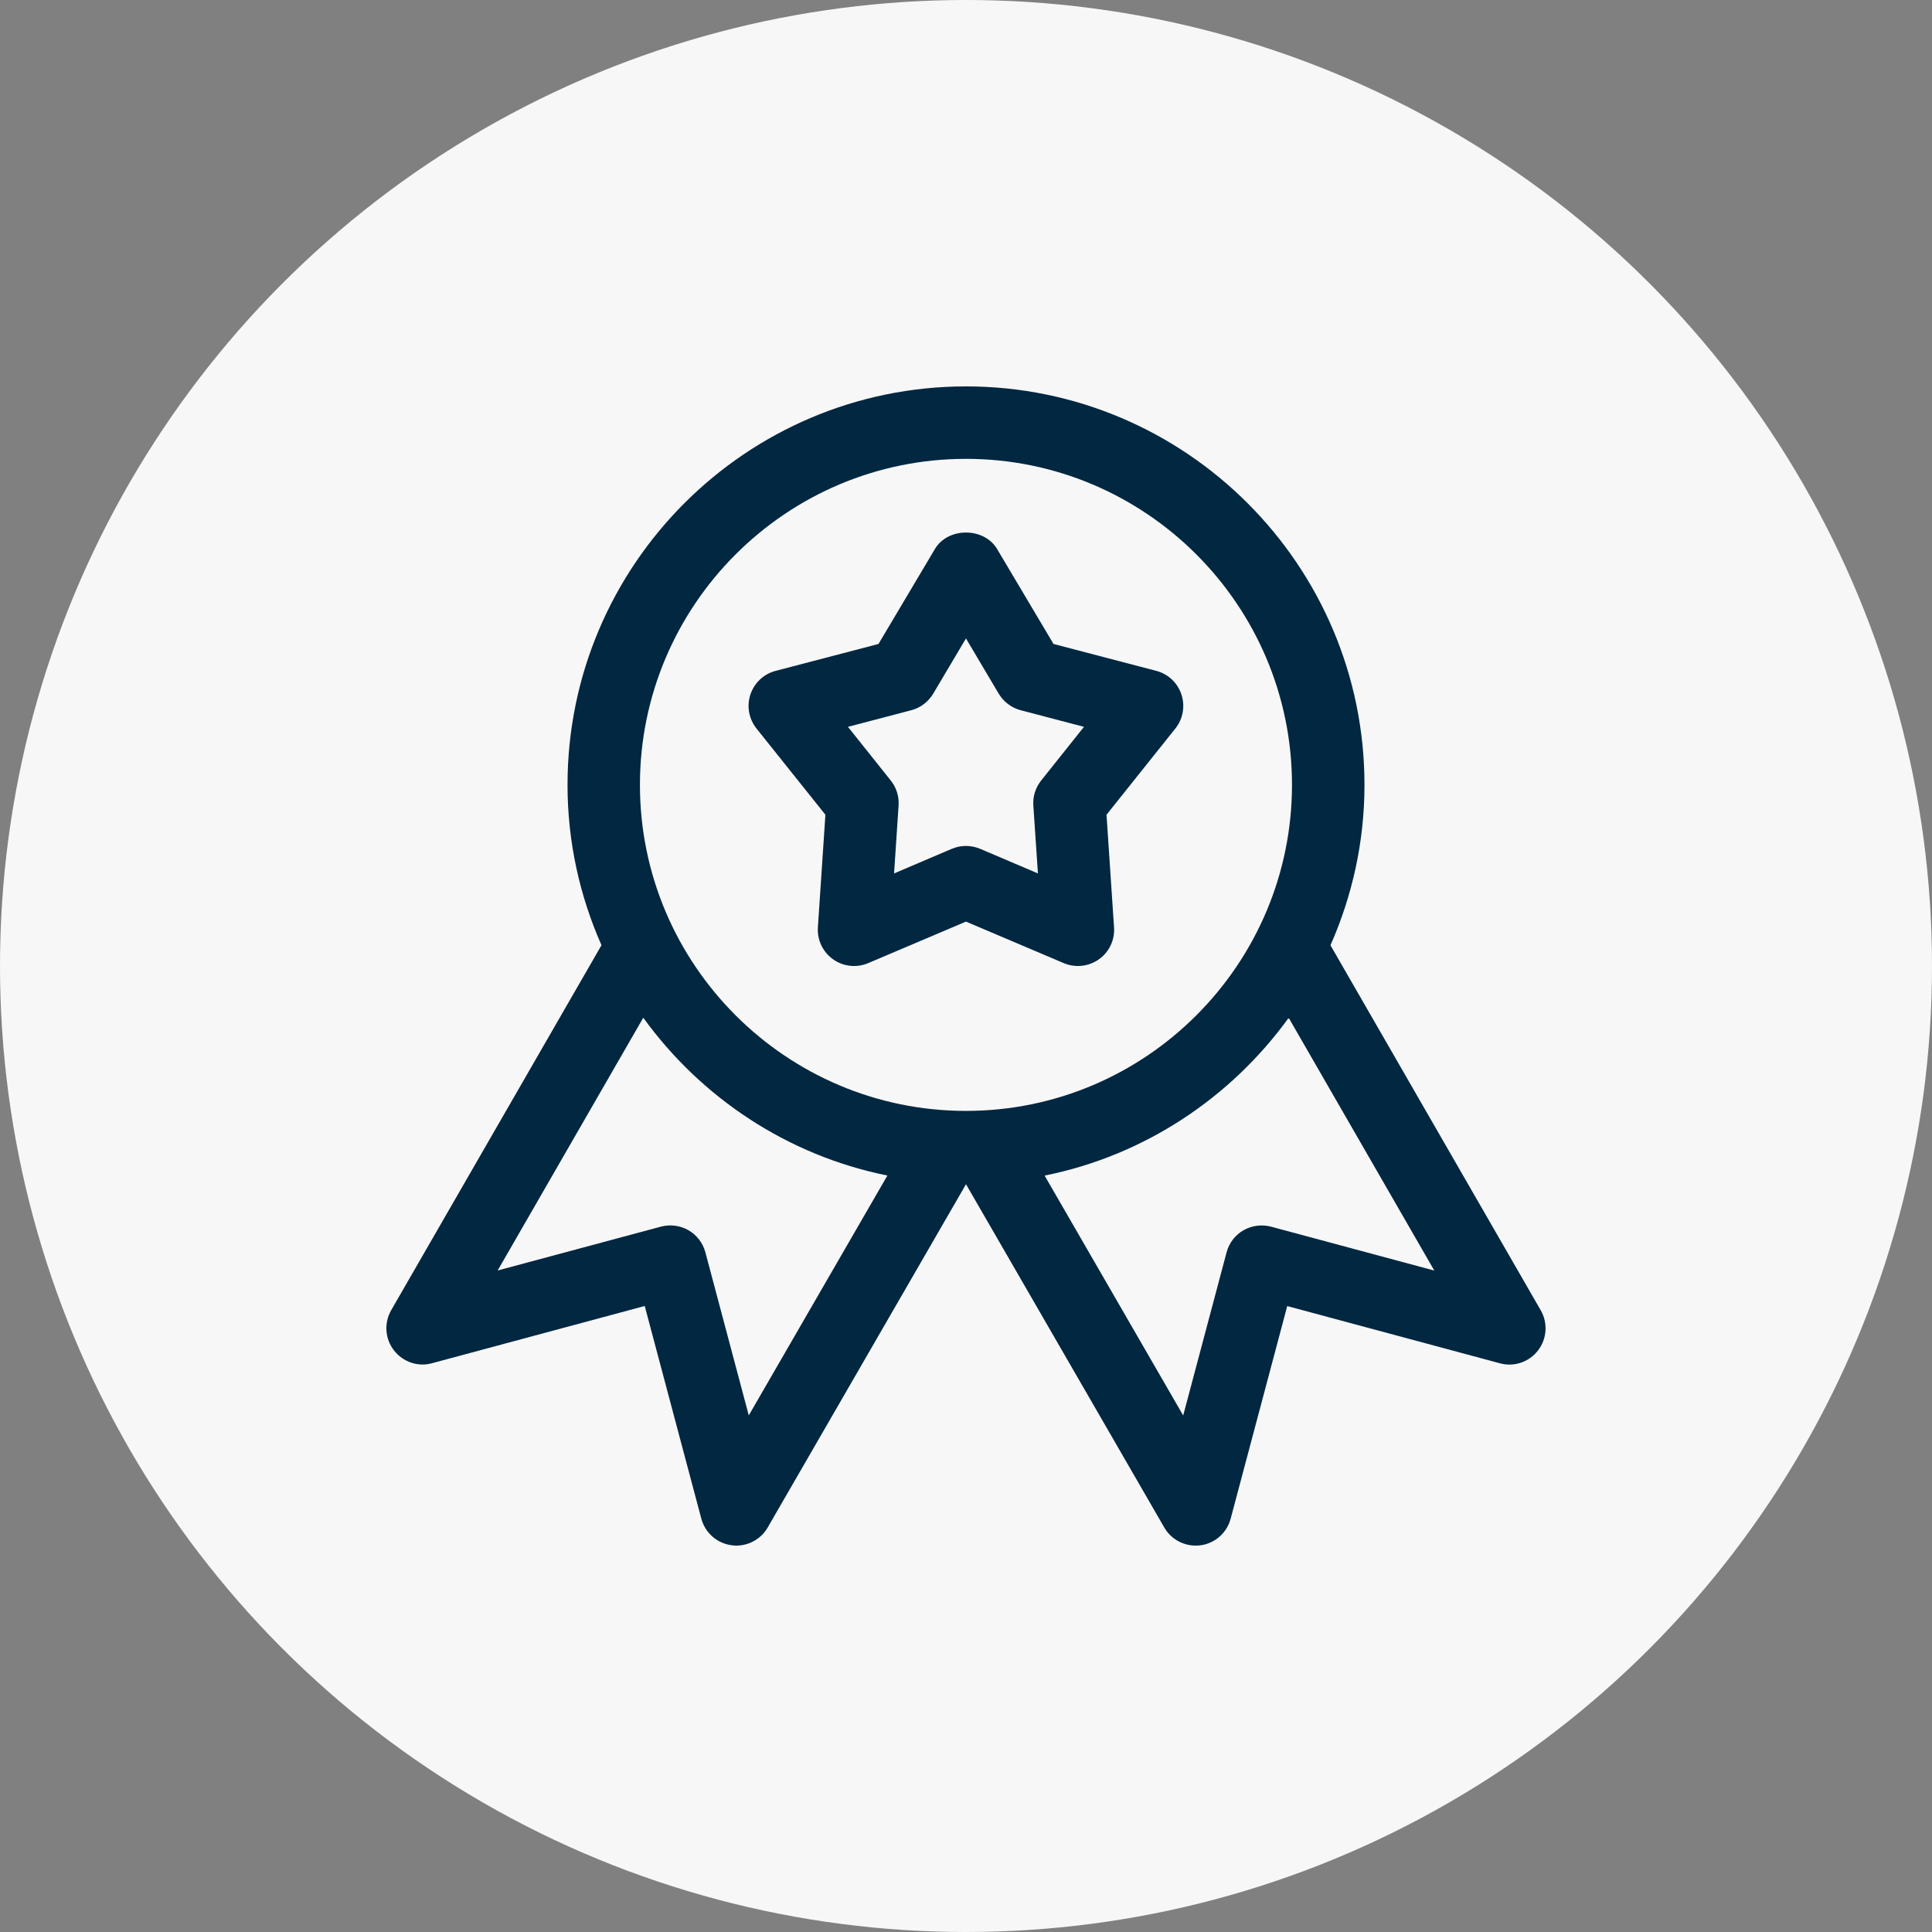 <svg width="48" height="48" viewBox="0 0 48 48" fill="none" xmlns="http://www.w3.org/2000/svg">
<rect x="0" y="0" width="48" height="48" fill="#808080" stroke="none"/>
<circle cx="24" cy="24" r="24" fill="#F7F7F7"/>
<g clip-path="url(#clip0)">
<g clip-path="url(#clip1)">
<path d="M38.279 32.554L33.055 23.485C33.595 22.263 33.9 20.917 33.9 19.5C33.9 14.041 29.459 9.6 24 9.6C18.54 9.6 14.1 14.041 14.1 19.5C14.1 20.917 14.404 22.263 14.944 23.483L9.72 32.55C9.538 32.867 9.564 33.261 9.787 33.549C10.01 33.837 10.383 33.967 10.733 33.869L16.018 32.447L17.424 37.73C17.518 38.083 17.815 38.344 18.175 38.391C18.216 38.398 18.256 38.4 18.294 38.4C18.612 38.4 18.911 38.231 19.073 37.95L24 29.422L28.926 37.95C29.088 38.231 29.387 38.4 29.706 38.4C29.743 38.4 29.785 38.398 29.824 38.393C30.184 38.346 30.481 38.085 30.575 37.732L31.981 32.449L37.266 33.871C37.617 33.968 37.991 33.839 38.212 33.551C38.434 33.263 38.461 32.869 38.279 32.554ZM18.603 35.165L17.525 31.114C17.464 30.883 17.312 30.685 17.105 30.565C16.898 30.446 16.65 30.415 16.422 30.475L12.364 31.565L15.982 25.285C17.417 27.269 19.561 28.705 22.047 29.206L18.603 35.165ZM15.899 19.5C15.899 15.034 19.534 11.4 24 11.4C28.465 11.4 32.099 15.034 32.099 19.5C32.099 23.966 28.465 27.6 24 27.6C19.534 27.6 15.899 23.966 15.899 19.5ZM31.578 30.476C31.347 30.415 31.101 30.448 30.893 30.566C30.686 30.685 30.535 30.883 30.474 31.115L29.396 35.167L25.953 29.207C28.436 28.709 30.582 27.271 32.017 25.287L35.635 31.567L31.578 30.476Z" fill="#022741"/>
<path d="M29.352 17.254C29.257 16.964 29.021 16.744 28.726 16.667L26.174 15.999L24.773 13.641C24.449 13.094 23.549 13.094 23.227 13.641L21.826 15.999L19.272 16.667C18.975 16.744 18.741 16.964 18.644 17.254C18.547 17.543 18.605 17.86 18.795 18.1L20.507 20.242L20.32 23.041C20.3 23.352 20.442 23.653 20.698 23.834C20.953 24.016 21.285 24.05 21.571 23.928L23.999 22.897L26.427 23.928C26.541 23.977 26.661 24 26.78 24C26.964 24 27.147 23.944 27.302 23.834C27.558 23.653 27.7 23.352 27.678 23.041L27.491 20.242L29.201 18.1C29.392 17.862 29.448 17.543 29.352 17.254ZM25.867 19.392C25.727 19.568 25.657 19.79 25.673 20.013L25.787 21.7L24.352 21.089C24.238 21.041 24.118 21.017 23.999 21.017C23.88 21.017 23.76 21.041 23.646 21.089L22.213 21.7L22.325 20.013C22.341 19.79 22.271 19.568 22.131 19.392L21.067 18.058L22.638 17.646C22.867 17.587 23.063 17.437 23.184 17.236L23.999 15.862L24.814 17.236C24.935 17.437 25.131 17.587 25.36 17.646L26.931 18.058L25.867 19.392Z" fill="#022741"/>
</g>
</g>
<defs>
<clipPath id="clip0">
<rect width="28.8" height="28.8" fill="white" transform="translate(9.6 9.6)"/>
</clipPath>
<clipPath id="clip1">
<rect width="28.8" height="28.8" fill="white" transform="translate(9.6 9.6)"/>
</clipPath>
</defs>
</svg>
